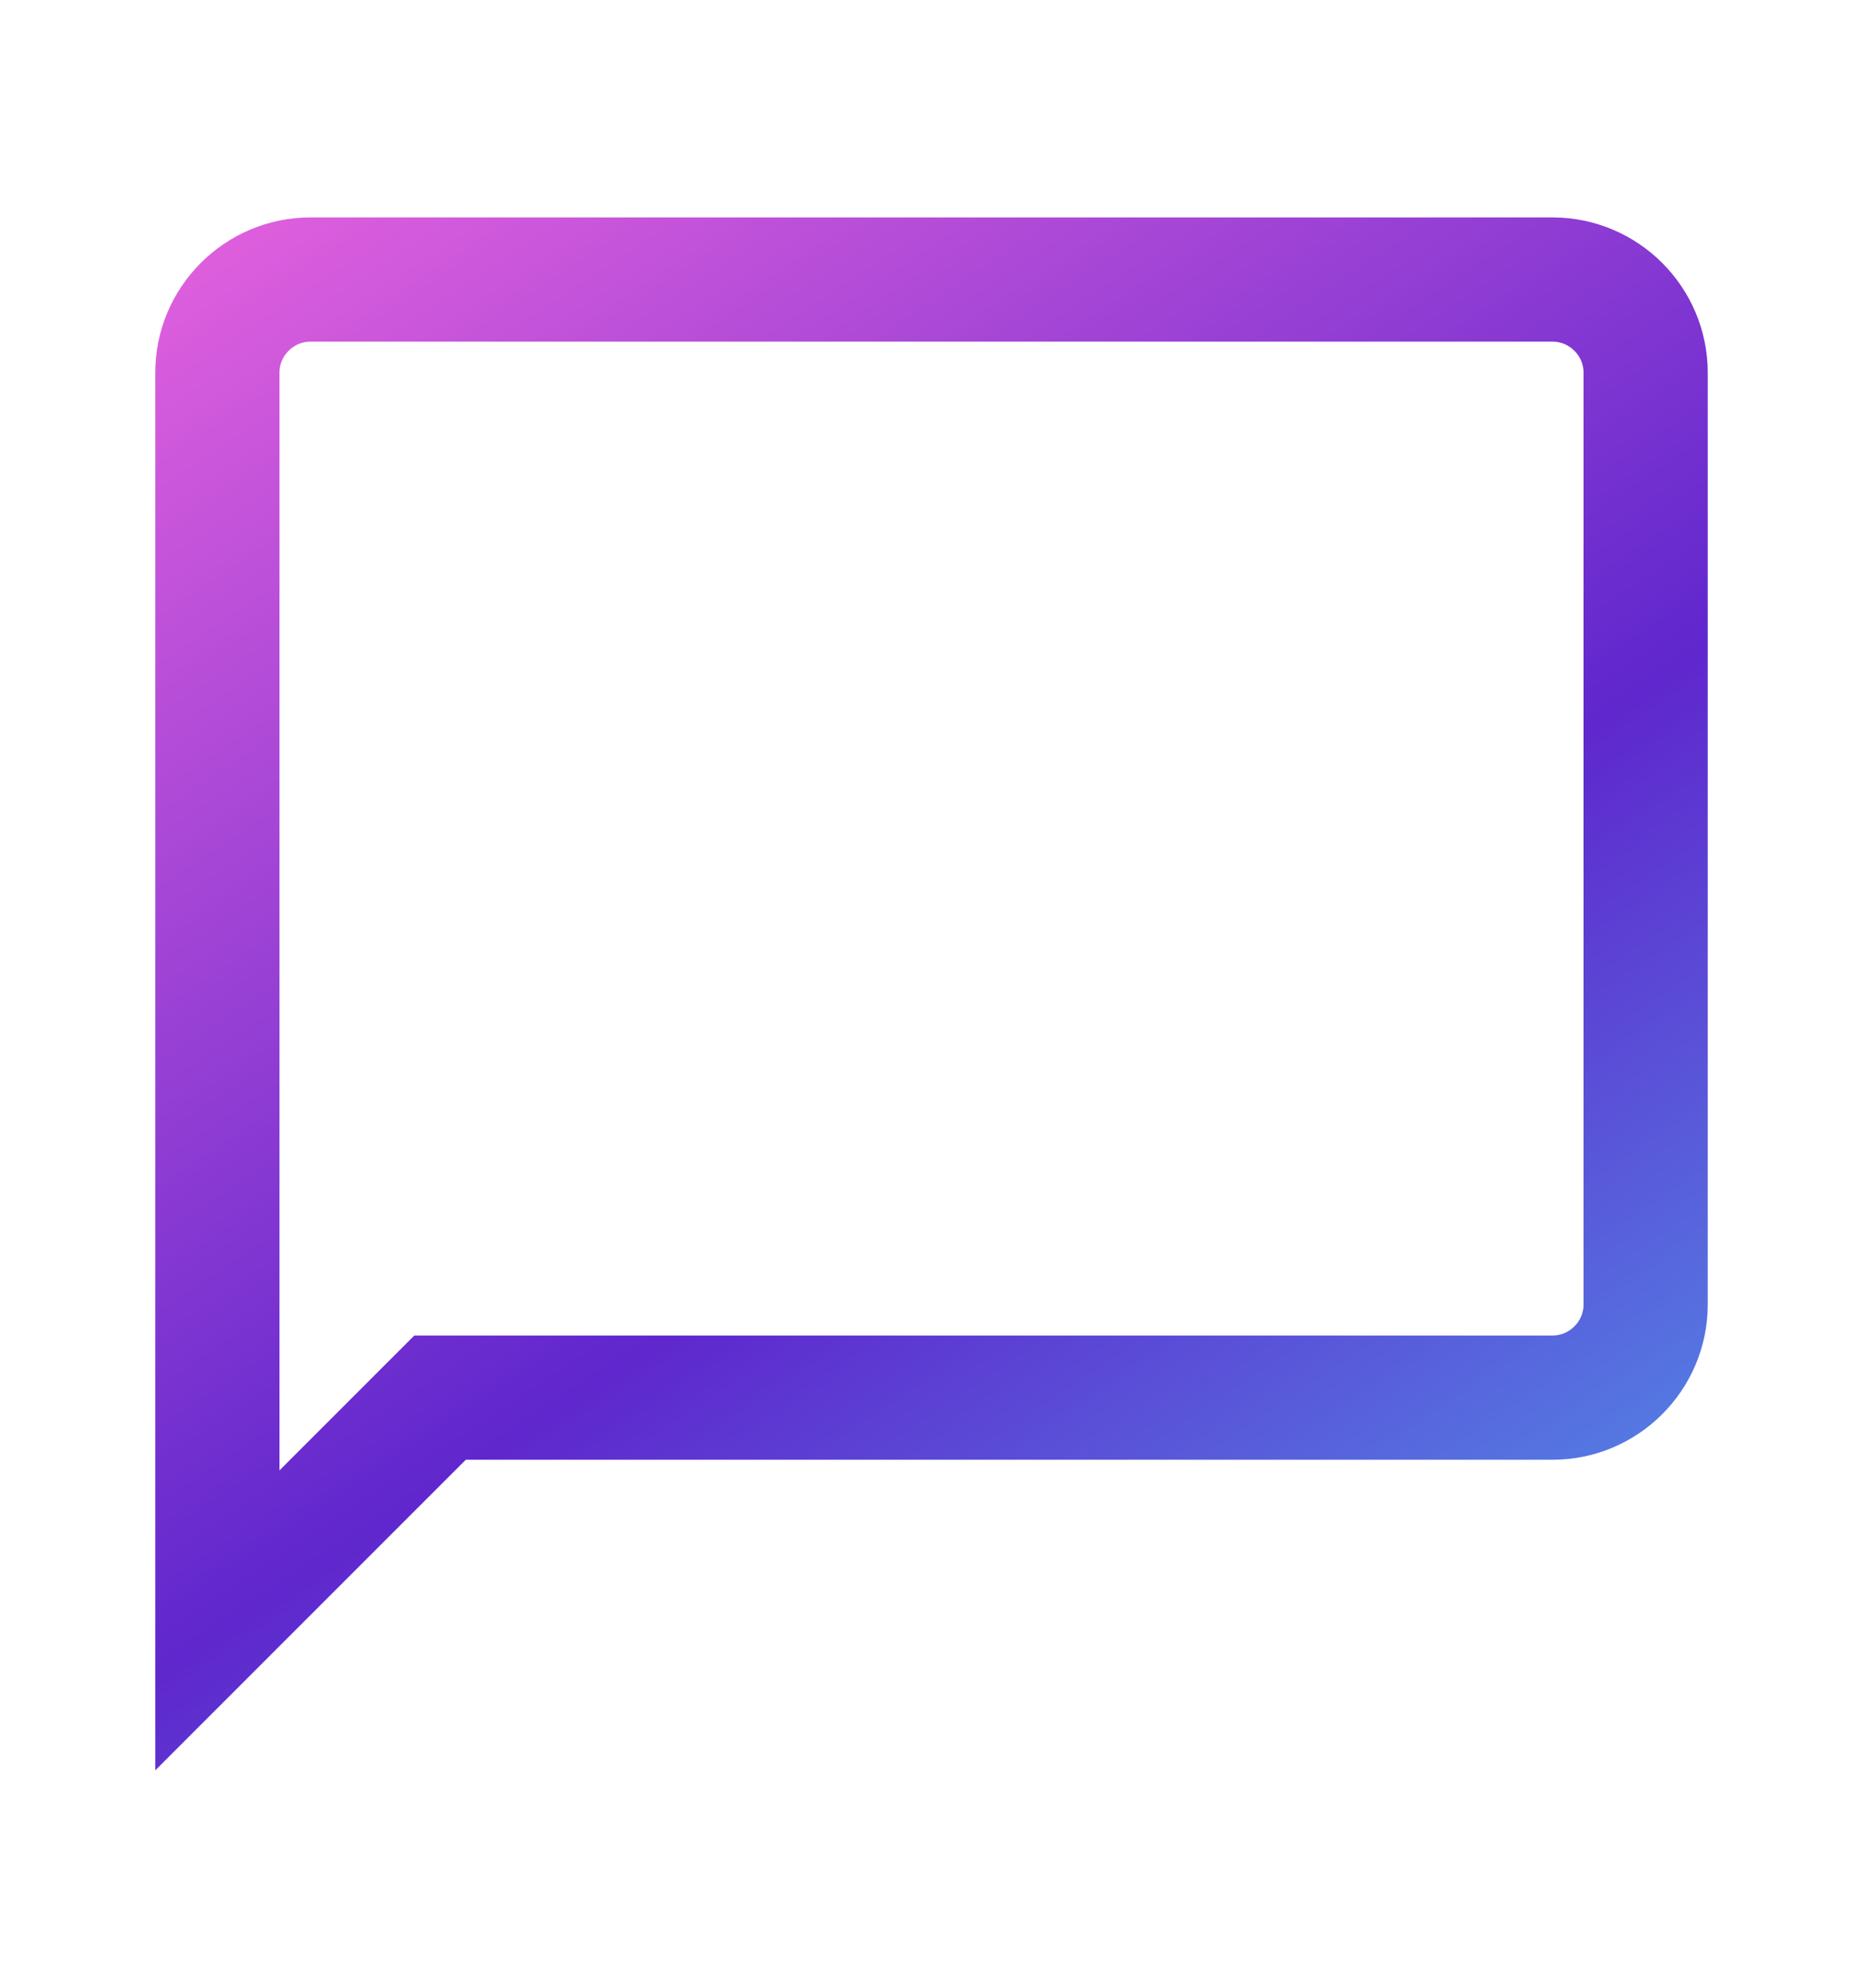 <svg width="15" height="16" viewBox="0 0 15 16" fill="none" xmlns="http://www.w3.org/2000/svg">
<path d="M3.75 11.25H3.543L3.397 11.396L1.75 13.043V3C1.75 2.587 2.087 2.25 2.5 2.25H12.5C12.913 2.25 13.25 2.587 13.25 3V10.5C13.25 10.913 12.913 11.25 12.5 11.25H3.75Z" stroke="url(#paint0_linear_3_17)"/>
<defs>
<linearGradient id="paint0_linear_3_17" x1="0.219" y1="1.12" x2="12.344" y2="19.453" gradientUnits="userSpaceOnUse">
<stop stop-color="#F368E0"/>
<stop offset="0.495" stop-color="#5F27CD"/>
<stop offset="1" stop-color="#48DBFB"/>
</linearGradient>
</defs>
</svg>
